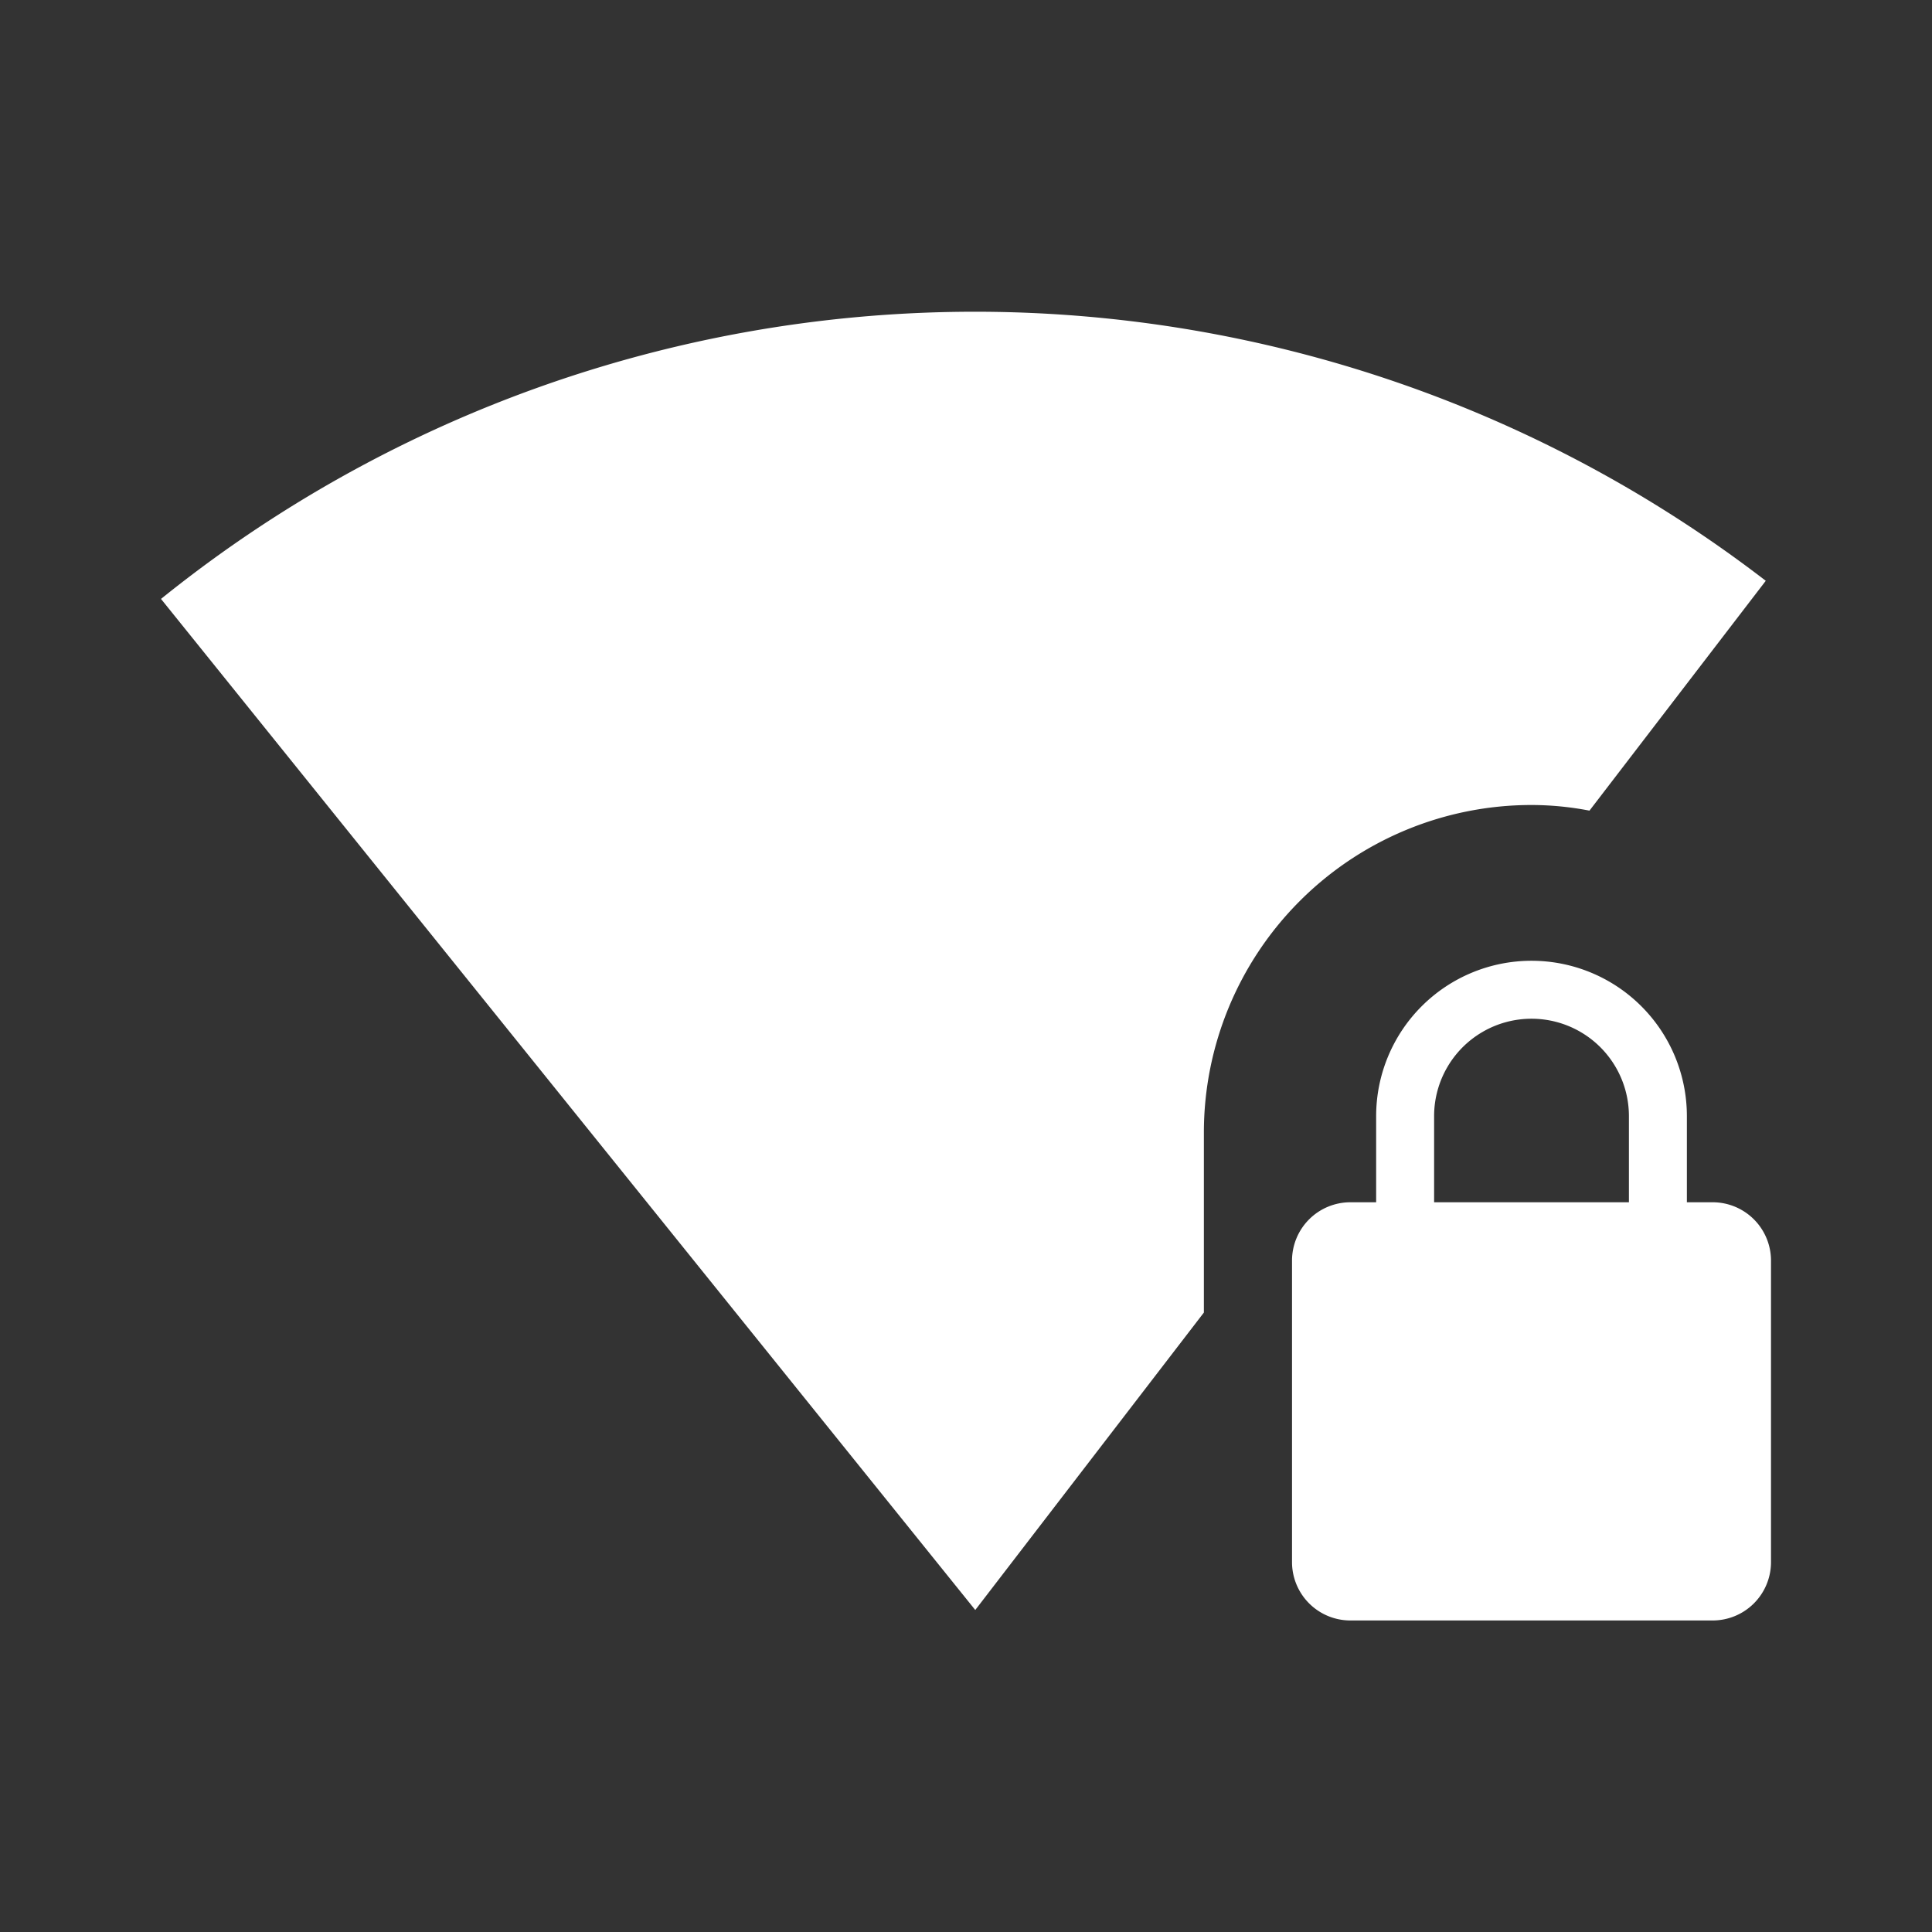 <?xml version="1.0" encoding="UTF-8"?>
<svg viewBox="0 0 48 48" xmlns="http://www.w3.org/2000/svg">
    <rect x="0" y="0" width="48" height="48" fill="#333333" stroke="none"/>
    <defs>
        <style>.cls-1{fill:#fff;}</style>
    </defs>
    <g data-name="Layer 1">
        <path class="cls-1" d="M42.56,29.87h-.65V27.73a3.86,3.86,0,0,0-7.72,0v2.14h-.65a1.45,1.45,0,0,0-1.44,1.44v7.51a1.45,1.45,0,0,0,1.44,1.44h9A1.45,1.45,0,0,0,44,38.82V31.31A1.45,1.45,0,0,0,42.56,29.87Zm-6.93-2.14a2.42,2.42,0,1,1,4.84,0v2.14H35.63Z"/>
        <path class="cls-1" d="M29.91,28.14A8.14,8.14,0,0,1,38.05,20a7.64,7.64,0,0,1,1.44.14l4.38-5.71A32.22,32.22,0,0,0,4,14.88L24.23,40l5.68-7.39Z"/>
    </g>
</svg>

